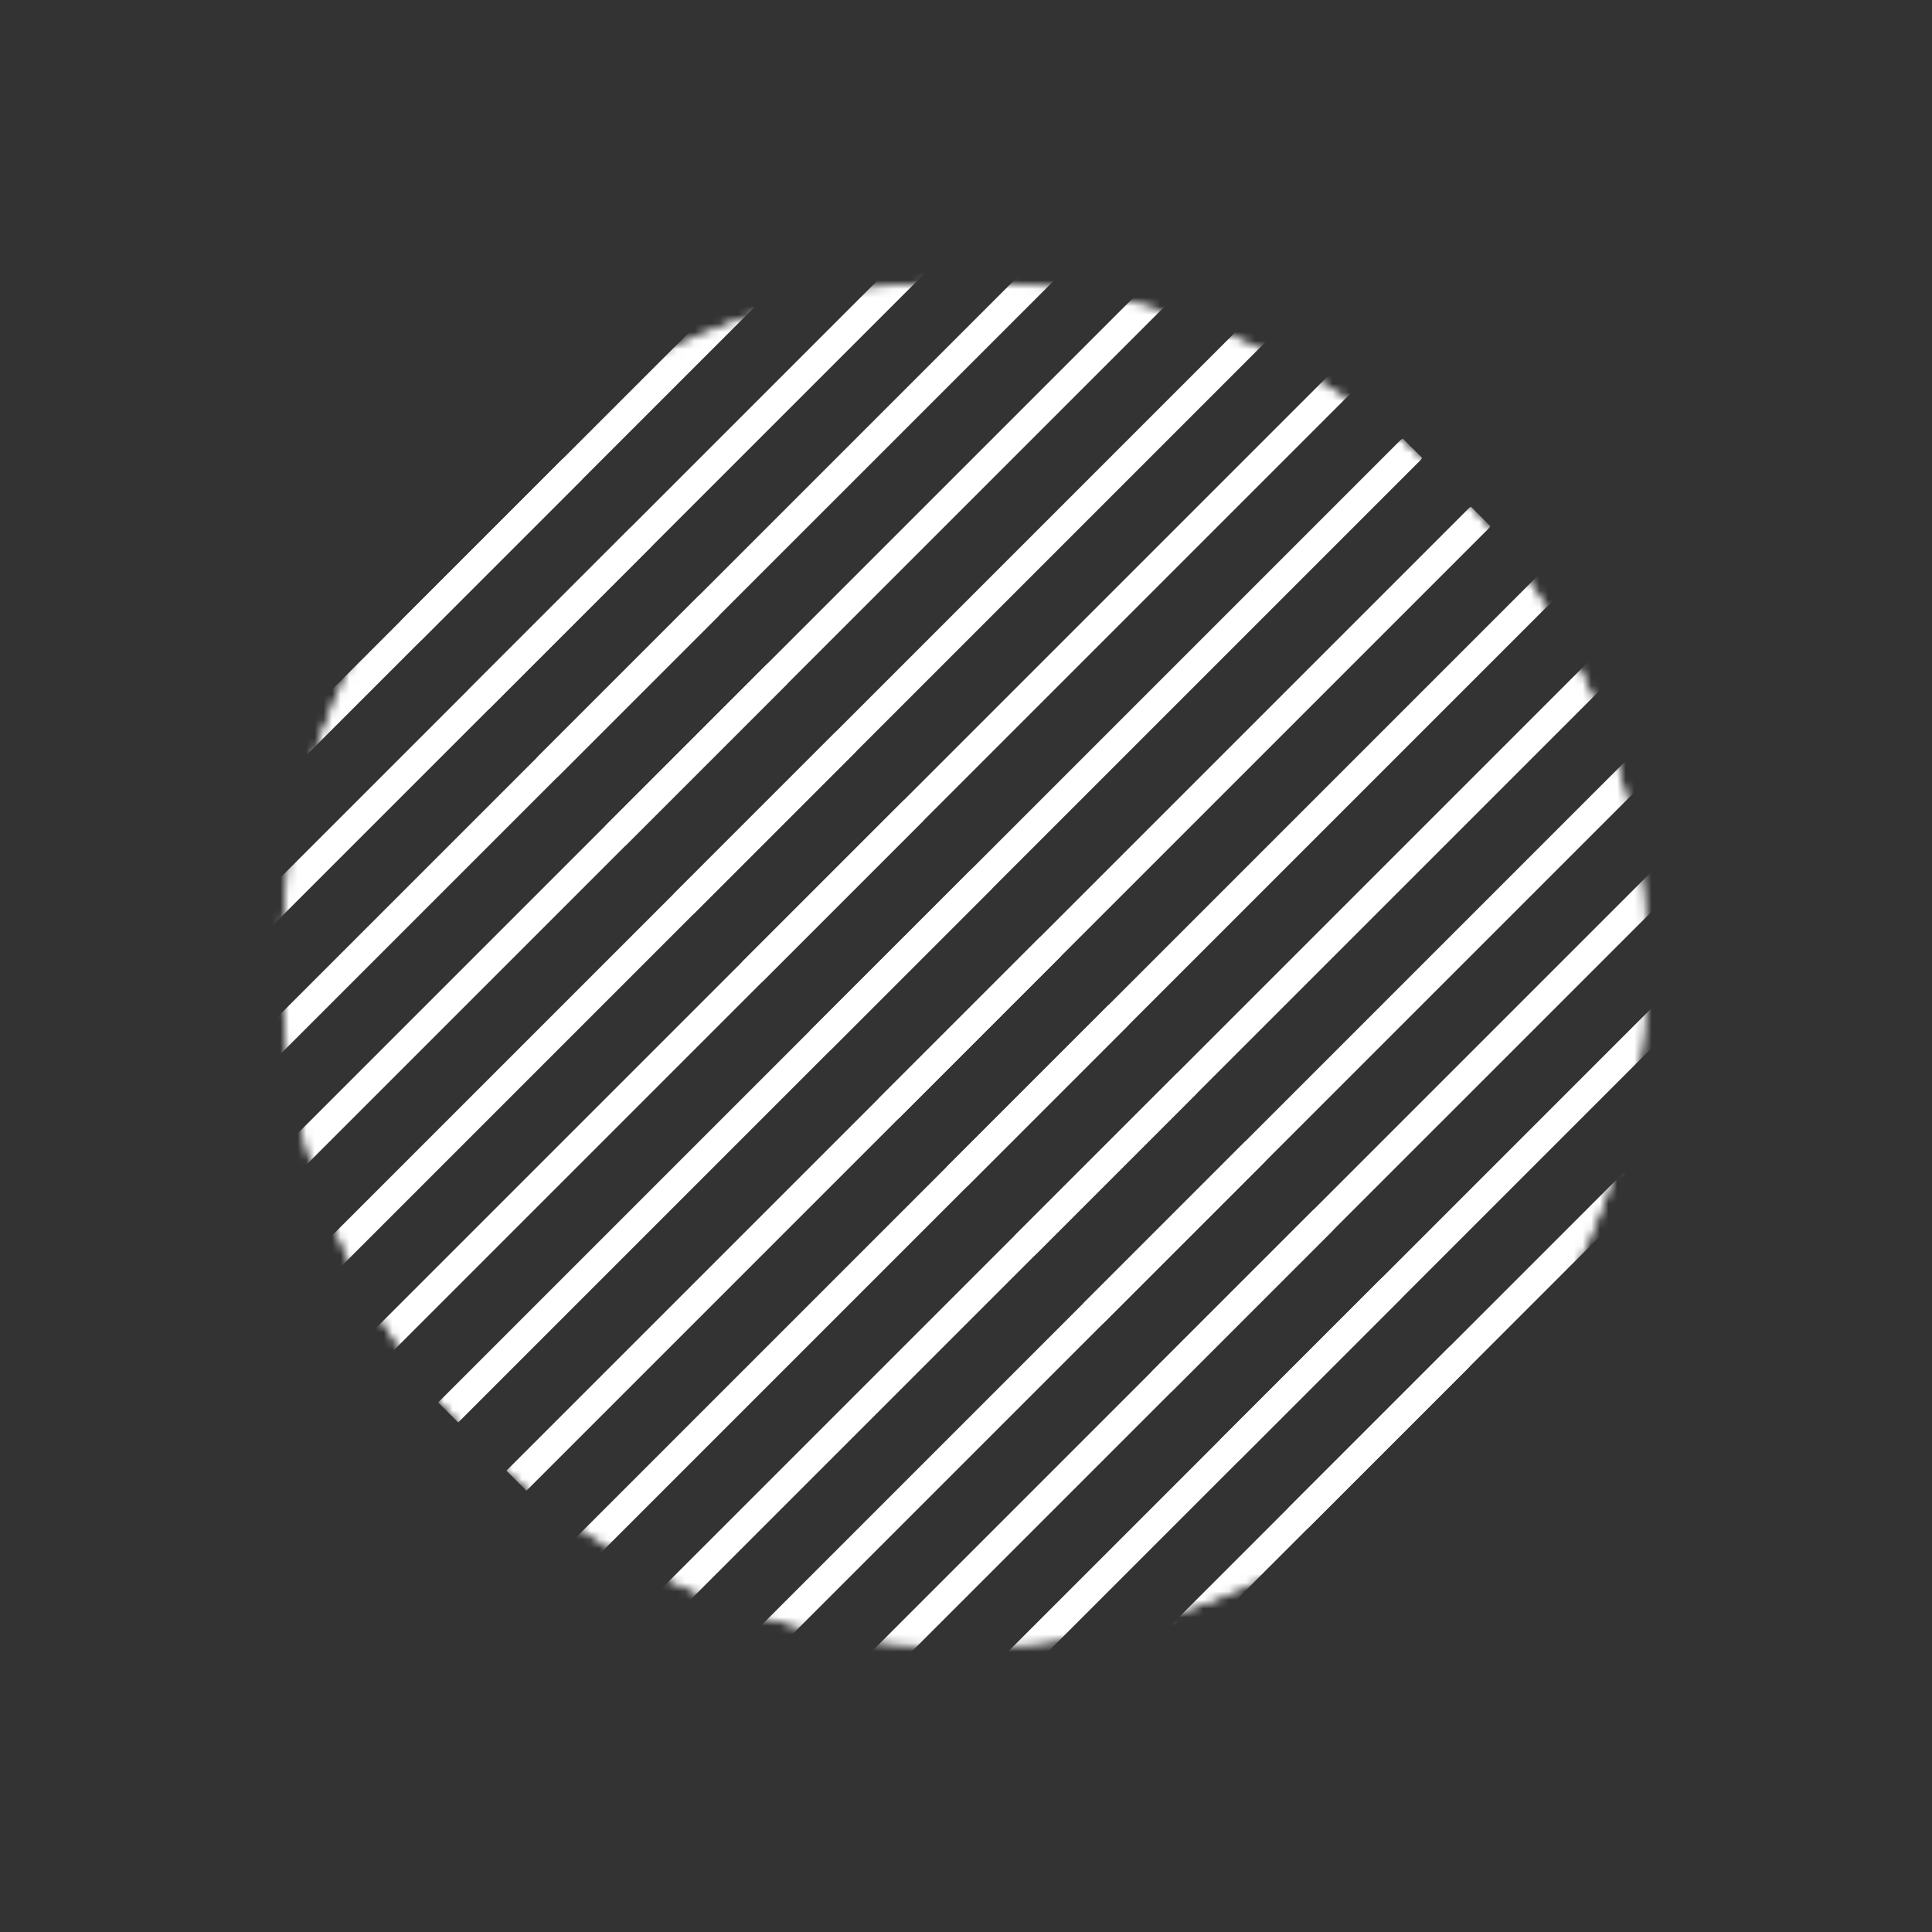 <svg width="224" height="224" viewBox="0 0 224 224" fill="none" xmlns="http://www.w3.org/2000/svg">
<rect x="0" y="0" width="224" height="224" fill="#333333" stroke="none"/>
<g clip-path="url(#clip0_612_18931)">
<mask id="mask0_612_18931" style="mask-type:luminance" maskUnits="userSpaceOnUse" x="32" y="32" width="159" height="159">
<path d="M190.877 111.826C190.877 68.16 155.478 32.761 111.812 32.761C68.145 32.761 32.747 68.16 32.747 111.826C32.747 155.493 68.145 190.891 111.812 190.891C155.478 190.891 190.877 155.493 190.877 111.826Z" fill="white"/>
<path d="M190.877 111.827C190.877 68.16 155.479 32.761 111.812 32.761C68.146 32.761 32.747 68.16 32.747 111.827C32.747 155.493 68.146 190.892 111.812 190.892C155.479 190.892 190.877 155.493 190.877 111.827Z" fill="white"/>
</mask>
<g mask="url(#mask0_612_18931)">
<path d="M170.268 158.568L102.063 226.773C101.425 227.411 100.388 227.42 99.741 226.773C99.094 226.126 99.094 225.098 99.741 224.451L167.946 156.246C168.585 155.607 169.621 155.599 170.268 156.246C170.915 156.893 170.915 157.921 170.268 158.568Z" fill="white"/>
<path d="M162.357 150.657L94.152 218.862C93.514 219.5 92.477 219.509 91.83 218.862C91.183 218.215 91.183 217.187 91.83 216.54L160.035 148.335C160.674 147.696 161.71 147.688 162.357 148.335C163.004 148.982 163.004 150.01 162.357 150.657Z" fill="white"/>
<path d="M154.446 142.746L86.241 210.951C85.603 211.589 84.566 211.598 83.919 210.951C83.272 210.304 83.272 209.276 83.919 208.629L152.124 140.424C152.763 139.785 153.799 139.777 154.446 140.424C155.093 141.071 155.093 142.099 154.446 142.746Z" fill="white"/>
<path d="M146.527 134.826L78.322 203.032C77.683 203.67 76.647 203.678 76 203.032C75.353 202.385 75.353 201.356 76 200.71L144.205 132.505C144.844 131.866 145.88 131.858 146.527 132.505C147.174 133.151 147.174 134.18 146.527 134.826Z" fill="white"/>
<path d="M138.616 126.915L70.411 195.121C69.772 195.759 68.736 195.767 68.089 195.121C67.442 194.474 67.442 193.445 68.089 192.799L136.294 124.594C136.933 123.955 137.969 123.947 138.616 124.594C139.263 125.24 139.263 126.269 138.616 126.915Z" fill="white"/>
<path d="M130.697 118.996L62.492 187.201C61.853 187.84 60.817 187.848 60.17 187.201C59.523 186.555 59.523 185.526 60.17 184.879L128.375 116.674C129.013 116.036 130.05 116.028 130.697 116.674C131.344 117.321 131.344 118.349 130.697 118.996Z" fill="white"/>
<path d="M122.786 111.085L54.581 179.29C53.942 179.929 52.906 179.937 52.259 179.29C51.612 178.644 51.612 177.615 52.259 176.968L120.464 108.763C121.102 108.125 122.139 108.117 122.786 108.763C123.433 109.41 123.433 110.438 122.786 111.085Z" fill="white"/>
<path d="M114.875 103.174L46.67 171.379C46.031 172.018 44.995 172.026 44.348 171.379C43.701 170.733 43.701 169.704 44.348 169.058L112.553 100.852C113.191 100.214 114.228 100.206 114.875 100.852C115.522 101.499 115.522 102.527 114.875 103.174Z" fill="white"/>
<path d="M106.956 95.255L38.751 163.46C38.112 164.099 37.075 164.107 36.429 163.46C35.782 162.813 35.782 161.785 36.429 161.138L104.634 92.933C105.272 92.295 106.309 92.286 106.956 92.933C107.602 93.58 107.602 94.608 106.956 95.255Z" fill="white"/>
<path d="M99.045 87.344L30.84 155.549C30.201 156.188 29.164 156.196 28.518 155.549C27.871 154.902 27.871 153.874 28.518 153.227L96.723 85.022C97.361 84.384 98.398 84.375 99.045 85.022C99.691 85.669 99.691 86.697 99.045 87.344Z" fill="white"/>
<path d="M91.134 79.433L22.929 147.638C22.29 148.277 21.253 148.285 20.607 147.638C19.96 146.991 19.96 145.963 20.607 145.316L88.812 77.111C89.45 76.473 90.487 76.464 91.134 77.111C91.781 77.758 91.781 78.786 91.134 79.433Z" fill="white"/>
<path d="M83.214 71.514L15.009 139.719C14.371 140.357 13.334 140.366 12.687 139.719C12.041 139.072 12.041 138.044 12.687 137.397L80.893 69.192C81.531 68.553 82.568 68.545 83.214 69.192C83.861 69.839 83.861 70.867 83.214 71.514Z" fill="white"/>
<path d="M75.303 63.603L7.098 131.808C6.46 132.446 5.423 132.455 4.776 131.808C4.13 131.161 4.13 130.133 4.776 129.486L72.981 61.281C73.62 60.642 74.657 60.634 75.303 61.281C75.95 61.928 75.95 62.956 75.303 63.603Z" fill="white"/>
<path d="M67.392 55.692L-0.813 123.897C-1.451 124.536 -2.488 124.544 -3.135 123.897C-3.781 123.25 -3.781 122.222 -3.135 121.575L65.071 53.37C65.709 52.731 66.746 52.723 67.392 53.37C68.039 54.017 68.039 55.045 67.392 55.692Z" fill="white"/>
<path d="M151.817 177.018L220.023 108.813C220.661 108.174 220.669 107.138 220.023 106.491C219.376 105.844 218.347 105.844 217.701 106.491L149.496 174.696C148.857 175.335 148.849 176.371 149.496 177.018C150.142 177.665 151.171 177.665 151.817 177.018Z" fill="white"/>
<path d="M143.906 169.107L212.111 100.902C212.75 100.263 212.758 99.227 212.112 98.58C211.465 97.933 210.436 97.933 209.79 98.58L141.584 166.785C140.946 167.424 140.938 168.46 141.585 169.107C142.231 169.754 143.26 169.754 143.906 169.107Z" fill="white"/>
<path d="M135.995 161.196L204.201 92.991C204.839 92.352 204.847 91.316 204.201 90.669C203.554 90.022 202.526 90.022 201.879 90.669L133.674 158.874C133.035 159.513 133.027 160.549 133.674 161.196C134.32 161.843 135.349 161.843 135.995 161.196Z" fill="white"/>
<path d="M128.076 153.277L196.281 85.072C196.92 84.433 196.928 83.397 196.281 82.75C195.634 82.103 194.606 82.103 193.959 82.75L125.754 150.955C125.116 151.593 125.107 152.63 125.754 153.277C126.401 153.924 127.429 153.924 128.076 153.277Z" fill="white"/>
<path d="M120.165 145.366L188.37 77.161C189.009 76.522 189.017 75.486 188.37 74.839C187.723 74.192 186.695 74.192 186.048 74.839L117.843 143.044C117.205 143.682 117.196 144.719 117.843 145.366C118.49 146.013 119.518 146.013 120.165 145.366Z" fill="white"/>
<path d="M112.246 137.447L180.451 69.241C181.09 68.603 181.098 67.566 180.451 66.919C179.804 66.273 178.776 66.273 178.129 66.919L109.924 135.125C109.286 135.763 109.277 136.8 109.924 137.447C110.571 138.093 111.599 138.093 112.246 137.447Z" fill="white"/>
<path d="M104.335 129.536L172.54 61.33C173.179 60.692 173.187 59.655 172.54 59.009C171.893 58.362 170.865 58.362 170.218 59.009L102.013 127.214C101.375 127.852 101.366 128.889 102.013 129.536C102.66 130.182 103.688 130.182 104.335 129.536Z" fill="white"/>
<path d="M96.424 121.625L164.629 53.419C165.268 52.781 165.276 51.744 164.629 51.098C163.982 50.451 162.954 50.451 162.307 51.098L94.102 119.303C93.464 119.941 93.455 120.978 94.102 121.625C94.749 122.271 95.777 122.271 96.424 121.625Z" fill="white"/>
<path d="M88.505 113.705L156.71 45.5C157.348 44.862 157.357 43.825 156.71 43.178C156.063 42.532 155.035 42.532 154.388 43.178L86.183 111.383C85.544 112.022 85.536 113.059 86.183 113.705C86.83 114.352 87.858 114.352 88.505 113.705Z" fill="white"/>
<path d="M80.594 105.794L148.799 37.589C149.437 36.951 149.446 35.914 148.799 35.267C148.152 34.621 147.124 34.621 146.477 35.267L78.272 103.473C77.633 104.111 77.625 105.148 78.272 105.794C78.919 106.441 79.947 106.441 80.594 105.794Z" fill="white"/>
<path d="M72.683 97.883L140.888 29.678C141.527 29.04 141.535 28.003 140.888 27.356C140.241 26.71 139.213 26.71 138.566 27.356L70.361 95.561C69.722 96.2 69.714 97.237 70.361 97.883C71.008 98.53 72.036 98.53 72.683 97.883Z" fill="white"/>
<path d="M64.763 89.964L132.969 21.759C133.607 21.12 133.615 20.084 132.969 19.437C132.322 18.79 131.294 18.79 130.647 19.437L62.442 87.642C61.803 88.281 61.795 89.317 62.442 89.964C63.089 90.611 64.117 90.611 64.763 89.964Z" fill="white"/>
<path d="M56.853 82.053L125.058 13.848C125.696 13.21 125.705 12.173 125.058 11.526C124.411 10.879 123.383 10.879 122.736 11.526L54.531 79.731C53.892 80.37 53.884 81.406 54.531 82.053C55.178 82.7 56.206 82.7 56.853 82.053Z" fill="white"/>
<path d="M48.942 74.142L117.147 5.937C117.785 5.299 117.794 4.262 117.147 3.615C116.5 2.968 115.472 2.968 114.825 3.615L46.62 71.82C45.981 72.459 45.973 73.495 46.62 74.142C47.267 74.789 48.295 74.789 48.942 74.142Z" fill="white"/>
</g>
</g>
<defs>
<clipPath id="clip0_612_18931">
<rect width="158.142" height="158.142" fill="white" transform="translate(0 111.823) rotate(-45)"/>
</clipPath>
</defs>
</svg>
